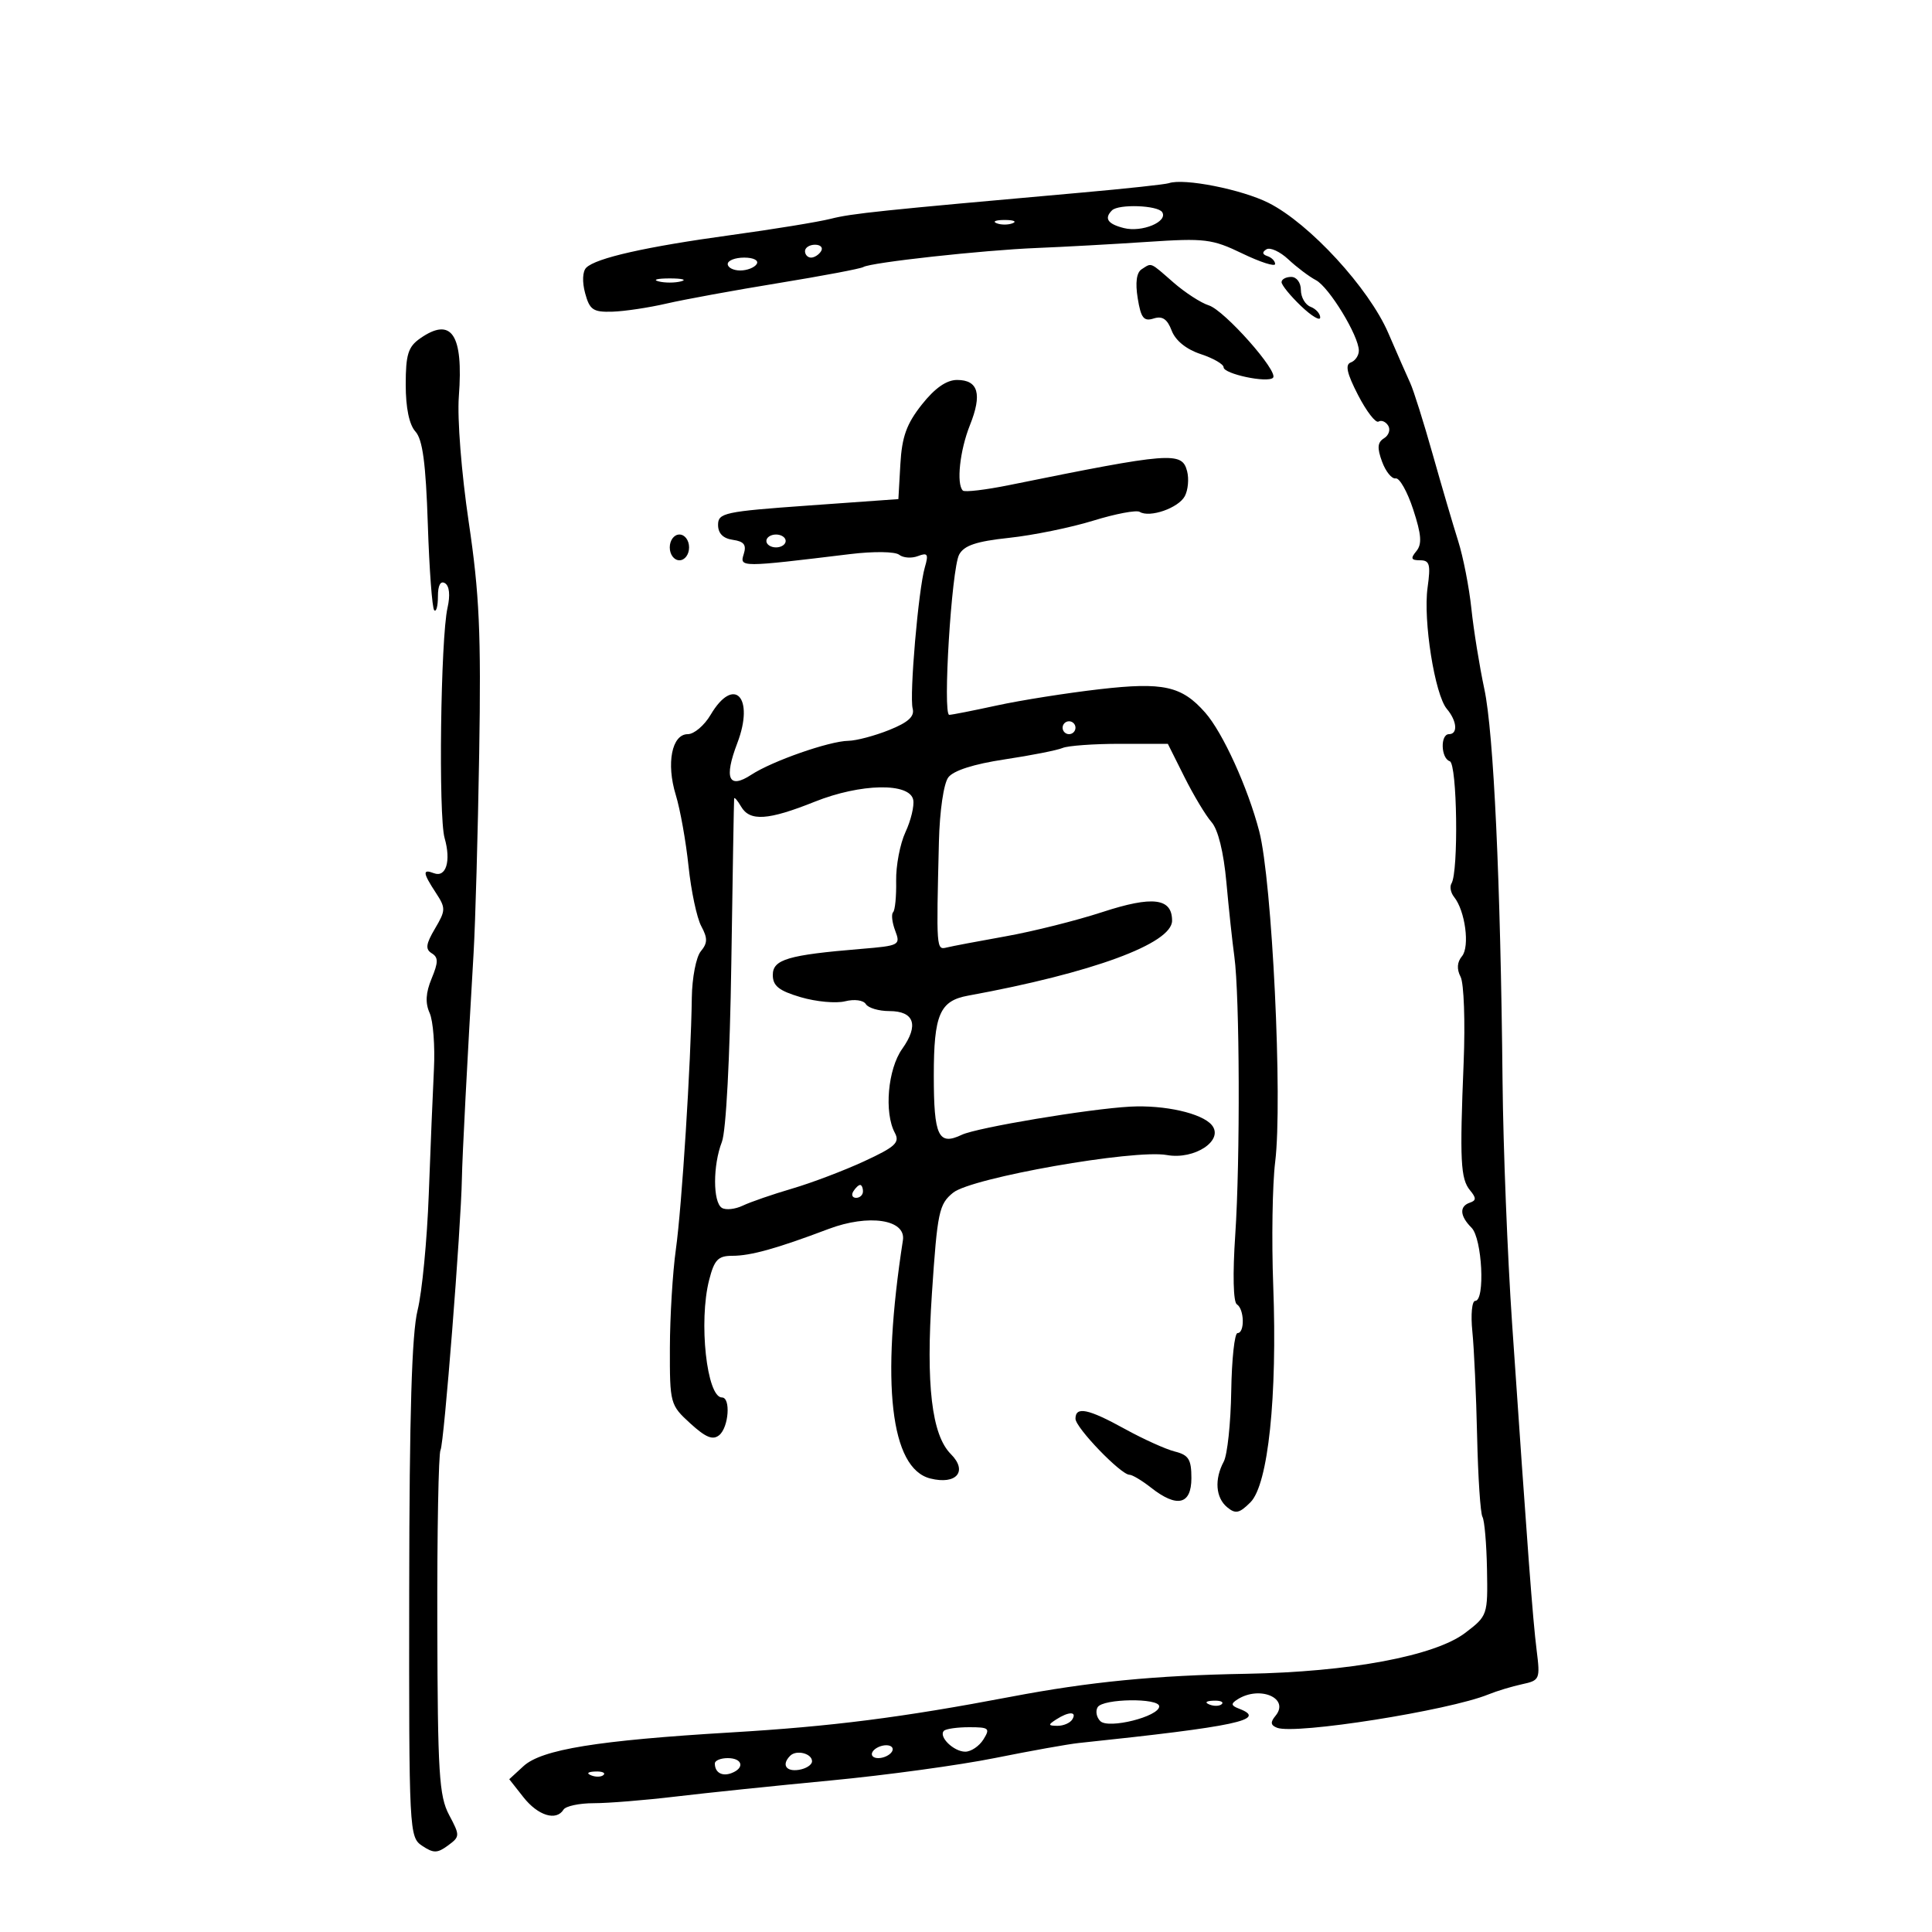 <svg xmlns="http://www.w3.org/2000/svg" width="300" height="300" viewBox="0 0 300 300" version="1.1">
	<path d="M 181.500 28.443 C 180.950 28.633, 174.875 29.289, 168 29.901 C 136.478 32.705, 132.286 33.142, 129 33.974 C 127.075 34.462, 120.100 35.600, 113.500 36.504 C 100.319 38.310, 92.535 40.065, 91.030 41.570 C 90.454 42.146, 90.383 43.770, 90.858 45.524 C 91.560 48.119, 92.101 48.487, 95.082 48.398 C 96.962 48.342, 100.750 47.774, 103.500 47.136 C 106.250 46.499, 114.081 45.066, 120.902 43.954 C 127.722 42.841, 133.640 41.722, 134.053 41.467 C 135.204 40.756, 152.594 38.845, 161 38.506 C 165.125 38.340, 172.850 37.914, 178.167 37.559 C 187.101 36.964, 188.220 37.101, 192.917 39.367 C 195.713 40.716, 198 41.448, 198 40.993 C 198 40.539, 197.460 39.987, 196.799 39.766 C 196 39.500, 195.949 39.149, 196.648 38.718 C 197.225 38.361, 198.762 39.066, 200.063 40.285 C 201.364 41.503, 203.284 42.950, 204.331 43.500 C 206.379 44.576, 211 52.160, 211 54.444 C 211 55.208, 210.438 56.035, 209.750 56.282 C 208.838 56.609, 209.143 57.979, 210.878 61.345 C 212.186 63.883, 213.618 65.736, 214.059 65.463 C 214.501 65.191, 215.176 65.475, 215.559 66.095 C 215.942 66.716, 215.652 67.597, 214.914 68.053 C 213.888 68.688, 213.816 69.542, 214.608 71.691 C 215.178 73.236, 216.128 74.403, 216.718 74.285 C 217.309 74.166, 218.536 76.343, 219.445 79.123 C 220.722 83.026, 220.832 84.498, 219.927 85.588 C 218.994 86.713, 219.112 87, 220.509 87 C 221.999 87, 222.174 87.641, 221.673 91.250 C 220.966 96.344, 222.798 107.869, 224.665 110.079 C 226.240 111.941, 226.415 114, 225 114 C 223.624 114, 223.732 117.744, 225.122 118.207 C 226.270 118.590, 226.502 135.378, 225.385 137.186 C 225.078 137.682, 225.265 138.630, 225.798 139.294 C 227.514 141.426, 228.254 146.989, 227.019 148.477 C 226.250 149.403, 226.177 150.482, 226.802 151.686 C 227.319 152.684, 227.531 158.675, 227.274 165 C 226.653 180.237, 226.793 183.044, 228.262 184.825 C 229.247 186.018, 229.244 186.411, 228.250 186.746 C 226.576 187.309, 226.673 188.816, 228.500 190.643 C 230.152 192.295, 230.640 202, 229.071 202 C 228.561 202, 228.360 204.137, 228.626 206.750 C 228.892 209.363, 229.226 216.694, 229.367 223.041 C 229.508 229.389, 229.881 235.014, 230.196 235.541 C 230.510 236.069, 230.827 239.734, 230.900 243.687 C 231.030 250.785, 230.989 250.907, 227.532 253.543 C 222.820 257.137, 209.527 259.625, 193.534 259.905 C 179.376 260.154, 169.204 261.146, 157 263.467 C 140.005 266.701, 129.185 268.080, 113.500 269.013 C 92.781 270.246, 84.110 271.654, 81.288 274.245 L 79.077 276.276 81.288 279.083 C 83.536 281.935, 86.380 282.813, 87.500 281 C 87.840 280.450, 89.953 280, 92.196 280 C 94.438 280, 100.149 279.537, 104.887 278.972 C 109.624 278.406, 120.475 277.280, 129 276.470 C 137.525 275.660, 149 274.091, 154.500 272.983 C 160 271.876, 165.850 270.828, 167.500 270.655 C 192.086 268.070, 196.885 267.044, 192.416 265.329 C 191.141 264.840, 191.092 264.557, 192.166 263.876 C 195.632 261.679, 200.318 263.707, 198.061 266.427 C 197.229 267.429, 197.293 267.899, 198.315 268.291 C 201.143 269.376, 224.964 265.615, 231.107 263.113 C 232.423 262.577, 234.781 261.863, 236.347 261.526 C 239.099 260.934, 239.175 260.755, 238.604 256.207 C 238.010 251.478, 237.200 240.680, 234.797 205.500 C 234.084 195.050, 233.417 178.175, 233.316 168 C 233.005 136.791, 231.941 113.813, 230.489 107 C 229.727 103.425, 228.821 97.800, 228.475 94.500 C 228.129 91.200, 227.205 86.475, 226.421 84 C 225.637 81.525, 223.852 75.450, 222.455 70.500 C 221.058 65.550, 219.499 60.600, 218.991 59.500 C 218.483 58.400, 216.946 54.899, 215.575 51.719 C 212.567 44.742, 203.358 34.724, 197 31.513 C 192.846 29.415, 183.846 27.632, 181.500 28.443 M 172.667 32.667 C 171.415 33.918, 171.998 34.783, 174.521 35.416 C 177.320 36.118, 181.386 34.433, 180.469 32.950 C 179.803 31.872, 173.683 31.650, 172.667 32.667 M 154.750 34.662 C 155.438 34.940, 156.563 34.940, 157.250 34.662 C 157.938 34.385, 157.375 34.158, 156 34.158 C 154.625 34.158, 154.063 34.385, 154.750 34.662 M 125 39 C 125 39.550, 125.423 40, 125.941 40 C 126.459 40, 127.160 39.550, 127.500 39 C 127.840 38.450, 127.416 38, 126.559 38 C 125.702 38, 125 38.450, 125 39 M 113 41 C 113 41.550, 113.873 42, 114.941 42 C 116.009 42, 117.160 41.550, 117.500 41 C 117.851 40.433, 117.010 40, 115.559 40 C 114.152 40, 113 40.450, 113 41 M 177.279 41.806 C 176.480 42.314, 176.268 43.874, 176.664 46.316 C 177.162 49.385, 177.601 49.944, 179.134 49.457 C 180.492 49.026, 181.253 49.536, 181.937 51.335 C 182.526 52.884, 184.203 54.242, 186.438 54.980 C 188.397 55.626, 190 56.550, 190 57.032 C 190 58.063, 196.823 59.510, 197.673 58.660 C 198.601 57.732, 190.121 48.172, 187.700 47.417 C 186.490 47.039, 184.022 45.441, 182.215 43.865 C 178.493 40.618, 178.889 40.784, 177.279 41.806 M 102.250 43.689 C 103.213 43.941, 104.787 43.941, 105.750 43.689 C 106.713 43.438, 105.925 43.232, 104 43.232 C 102.075 43.232, 101.287 43.438, 102.250 43.689 M 199 43.813 C 199 44.260, 200.350 45.919, 202 47.500 C 203.650 49.081, 205 49.888, 205 49.294 C 205 48.700, 204.325 47.955, 203.500 47.638 C 202.675 47.322, 202 46.149, 202 45.031 C 202 43.892, 201.341 43, 200.500 43 C 199.675 43, 199 43.366, 199 43.813 M 65.223 52.557 C 63.375 53.851, 63 55.060, 63 59.728 C 63 63.326, 63.541 65.940, 64.506 67.007 C 65.628 68.246, 66.119 71.927, 66.432 81.428 C 66.662 88.444, 67.110 94.443, 67.426 94.759 C 67.742 95.075, 68 94.107, 68 92.608 C 68 90.879, 68.403 90.131, 69.101 90.562 C 69.783 90.984, 69.932 92.431, 69.492 94.371 C 68.417 99.115, 68.066 126.745, 69.039 130.136 C 70.063 133.705, 69.264 136.315, 67.371 135.589 C 65.581 134.902, 65.642 135.524, 67.668 138.616 C 69.233 141.004, 69.225 141.349, 67.544 144.195 C 66.129 146.590, 66.022 147.396, 67.036 148.022 C 68.079 148.667, 68.076 149.401, 67.020 151.953 C 66.105 154.161, 66.014 155.743, 66.713 157.295 C 67.260 158.508, 67.561 162.425, 67.382 166 C 67.203 169.575, 66.842 178.330, 66.579 185.456 C 66.316 192.581, 65.534 200.681, 64.842 203.456 C 63.944 207.055, 63.571 219.493, 63.541 246.874 C 63.501 284.547, 63.538 285.273, 65.562 286.621 C 67.318 287.790, 67.913 287.782, 69.562 286.568 C 71.436 285.189, 71.442 285.032, 69.735 281.821 C 68.182 278.901, 67.962 275.337, 67.905 252.284 C 67.869 237.865, 68.094 225.657, 68.405 225.154 C 68.936 224.295, 71.587 190.609, 71.722 183 C 71.783 179.554, 72.555 164.671, 73.538 148 C 73.813 143.325, 74.205 129.375, 74.409 117 C 74.717 98.292, 74.443 92.235, 72.783 81.061 C 71.652 73.443, 70.987 64.997, 71.248 61.561 C 71.982 51.912, 70.119 49.127, 65.223 52.557 M 143.143 62.820 C 140.773 65.812, 140.050 67.817, 139.809 72.070 L 139.500 77.500 125.500 78.500 C 112.500 79.429, 111.500 79.643, 111.500 81.500 C 111.500 82.824, 112.275 83.610, 113.794 83.825 C 115.535 84.072, 115.942 84.607, 115.485 86.046 C 114.831 88.109, 114.970 88.109, 132 86.040 C 135.661 85.595, 138.991 85.639, 139.623 86.142 C 140.241 86.633, 141.551 86.726, 142.534 86.349 C 144.044 85.769, 144.211 86.038, 143.612 88.081 C 142.612 91.488, 141.188 108.001, 141.719 110.032 C 142.038 111.253, 141.027 112.172, 138.060 113.359 C 135.805 114.262, 132.956 115.015, 131.730 115.033 C 128.780 115.076, 119.904 118.178, 116.674 120.294 C 113.146 122.605, 112.385 120.898, 114.488 115.391 C 117.209 108.267, 113.977 104.845, 110.341 111 C 109.366 112.650, 107.774 114, 106.803 114 C 104.324 114, 103.427 118.529, 104.935 123.440 C 105.620 125.673, 106.511 130.650, 106.913 134.500 C 107.316 138.350, 108.207 142.541, 108.892 143.814 C 109.898 145.681, 109.884 146.435, 108.819 147.719 C 108.094 148.594, 107.466 151.827, 107.425 154.905 C 107.290 165.034, 105.875 187.379, 104.949 194 C 104.449 197.575, 104.031 204.463, 104.020 209.306 C 104 217.941, 104.062 218.170, 107.187 221.024 C 109.595 223.223, 110.695 223.668, 111.687 222.845 C 113.159 221.623, 113.492 217, 112.107 217 C 109.747 217, 108.461 205.212, 110.117 198.750 C 110.922 195.606, 111.504 195, 113.718 195 C 116.576 195, 120.597 193.879, 128.651 190.837 C 134.896 188.478, 140.704 189.358, 140.203 192.587 C 136.755 214.811, 138.276 228.027, 144.461 229.580 C 148.520 230.598, 150.318 228.461, 147.649 225.792 C 144.673 222.816, 143.758 215.038, 144.710 200.812 C 145.556 188.168, 145.807 186.976, 148.002 185.199 C 150.870 182.877, 176.098 178.433, 181.187 179.353 C 185.501 180.134, 190.119 177.053, 188.165 174.699 C 186.642 172.864, 180.837 171.553, 175.500 171.838 C 169.112 172.180, 151.702 175.091, 149.345 176.211 C 145.712 177.939, 145 176.431, 145 167.012 C 145 157.548, 145.917 155.409, 150.320 154.604 C 169.579 151.084, 182 146.519, 182 142.962 C 182 139.445, 178.988 139.073, 171.174 141.627 C 167.145 142.943, 160.395 144.636, 156.174 145.388 C 151.953 146.140, 147.825 146.923, 147 147.128 C 145.391 147.527, 145.384 147.420, 145.795 130.691 C 145.913 125.916, 146.532 121.673, 147.250 120.715 C 148.049 119.650, 151.207 118.641, 156 117.919 C 160.125 117.297, 164.175 116.499, 165 116.144 C 165.825 115.790, 169.839 115.500, 173.920 115.500 L 181.340 115.500 183.920 120.658 C 185.339 123.495, 187.232 126.645, 188.127 127.658 C 189.142 128.808, 190.009 132.320, 190.433 137 C 190.806 141.125, 191.361 146.300, 191.666 148.500 C 192.504 154.552, 192.589 180.181, 191.810 191.728 C 191.398 197.838, 191.498 202.190, 192.060 202.537 C 193.224 203.257, 193.311 207, 192.163 207 C 191.703 207, 191.263 211.060, 191.186 216.022 C 191.109 220.985, 190.586 225.905, 190.023 226.957 C 188.550 229.710, 188.763 232.559, 190.555 234.045 C 191.852 235.122, 192.450 234.994, 194.171 233.273 C 196.922 230.522, 198.354 216.896, 197.706 199.632 C 197.441 192.554, 197.577 183.911, 198.009 180.425 C 199.186 170.939, 197.535 136.758, 195.530 129.071 C 193.758 122.281, 189.871 113.746, 187.138 110.648 C 183.496 106.517, 180.642 105.885, 170.758 107.020 C 165.666 107.605, 158.486 108.740, 154.803 109.542 C 151.119 110.344, 147.788 111, 147.400 111 C 146.357 111, 147.756 88.324, 148.934 86.123 C 149.698 84.697, 151.585 84.063, 156.704 83.515 C 160.424 83.117, 166.296 81.917, 169.754 80.849 C 173.211 79.781, 176.461 79.167, 176.974 79.484 C 178.524 80.442, 182.990 78.887, 183.975 77.047 C 184.482 76.099, 184.643 74.351, 184.332 73.162 C 183.529 70.091, 181.867 70.221, 156.758 75.315 C 153.050 76.068, 149.788 76.455, 149.508 76.175 C 148.480 75.146, 149.045 69.929, 150.608 66.022 C 152.538 61.198, 151.915 59, 148.615 59 C 146.974 59, 145.172 60.258, 143.143 62.820 M 104 85 C 104 86.111, 104.667 87, 105.500 87 C 106.333 87, 107 86.111, 107 85 C 107 83.889, 106.333 83, 105.500 83 C 104.667 83, 104 83.889, 104 85 M 119 84 C 119 84.550, 119.675 85, 120.500 85 C 121.325 85, 122 84.550, 122 84 C 122 83.450, 121.325 83, 120.500 83 C 119.675 83, 119 83.450, 119 84 M 165 113 C 165 113.550, 165.450 114, 166 114 C 166.550 114, 167 113.550, 167 113 C 167 112.450, 166.550 112, 166 112 C 165.450 112, 165 112.450, 165 113 M 126.500 124.495 C 119.273 127.388, 116.435 127.576, 115.080 125.250 C 114.519 124.287, 114.032 123.725, 113.996 124 C 113.960 124.275, 113.764 135.750, 113.560 149.500 C 113.340 164.289, 112.742 175.650, 112.094 177.315 C 110.685 180.940, 110.686 186.688, 112.095 187.559 C 112.698 187.931, 114.160 187.773, 115.345 187.207 C 116.530 186.642, 119.975 185.453, 123 184.566 C 126.025 183.679, 131.065 181.767, 134.200 180.317 C 139.040 178.078, 139.756 177.413, 138.950 175.906 C 137.266 172.760, 137.858 166.008, 140.093 162.869 C 142.717 159.185, 141.971 157, 138.090 157 C 136.456 157, 134.817 156.514, 134.450 155.919 C 134.070 155.305, 132.678 155.115, 131.224 155.480 C 129.817 155.833, 126.716 155.546, 124.333 154.843 C 120.945 153.842, 120 153.090, 120 151.391 C 120 148.981, 122.353 148.286, 133.694 147.347 C 139.679 146.852, 139.858 146.756, 139.008 144.520 C 138.524 143.247, 138.377 141.956, 138.682 141.651 C 138.987 141.346, 139.199 139.162, 139.153 136.798 C 139.107 134.434, 139.758 131.020, 140.600 129.210 C 141.442 127.401, 141.985 125.151, 141.807 124.210 C 141.291 121.492, 133.647 121.635, 126.500 124.495 M 132.500 185 C 132.160 185.550, 132.359 186, 132.941 186 C 133.523 186, 134 185.550, 134 185 C 134 184.450, 133.802 184, 133.559 184 C 133.316 184, 132.840 184.450, 132.500 185 M 167 220.297 C 167 221.685, 174.048 229, 175.384 229 C 175.824 229, 177.329 229.900, 178.727 231 C 182.770 234.180, 185 233.654, 185 229.519 C 185 226.614, 184.574 225.931, 182.429 225.393 C 181.015 225.038, 177.527 223.462, 174.679 221.892 C 168.972 218.745, 167 218.336, 167 220.297 M 170.446 265.087 C 170.077 265.685, 170.261 266.661, 170.855 267.255 C 172.120 268.520, 180 266.543, 180 264.960 C 180 263.630, 171.275 263.747, 170.446 265.087 M 187.813 264.683 C 188.534 264.972, 189.397 264.936, 189.729 264.604 C 190.061 264.272, 189.471 264.036, 188.417 264.079 C 187.252 264.127, 187.015 264.364, 187.813 264.683 M 164 267 C 162.707 267.835, 162.734 267.971, 164.191 267.985 C 165.121 267.993, 166.160 267.550, 166.500 267 C 167.282 265.734, 165.958 265.734, 164 267 M 146.575 268.758 C 145.686 269.648, 148.085 272, 149.882 272 C 150.782 272, 152.053 271.145, 152.705 270.100 C 153.783 268.374, 153.582 268.200, 150.513 268.200 C 148.654 268.200, 146.882 268.451, 146.575 268.758 M 135.500 272 C 135.160 272.550, 135.557 273, 136.382 273 C 137.207 273, 138.160 272.550, 138.500 272 C 138.840 271.450, 138.443 271, 137.618 271 C 136.793 271, 135.840 271.450, 135.500 272 M 122.701 272.632 C 121.334 273.999, 122.028 275.135, 124.040 274.820 C 125.161 274.644, 126.085 274.050, 126.092 273.500 C 126.109 272.283, 123.674 271.660, 122.701 272.632 M 111 273.833 C 111 275.242, 112.126 275.889, 113.598 275.324 C 115.685 274.523, 115.293 273, 113 273 C 111.900 273, 111 273.375, 111 273.833 M 91.813 275.683 C 92.534 275.972, 93.397 275.936, 93.729 275.604 C 94.061 275.272, 93.471 275.036, 92.417 275.079 C 91.252 275.127, 91.015 275.364, 91.813 275.683" stroke="none" fill="black" fill-rule="evenodd"/>
</svg>